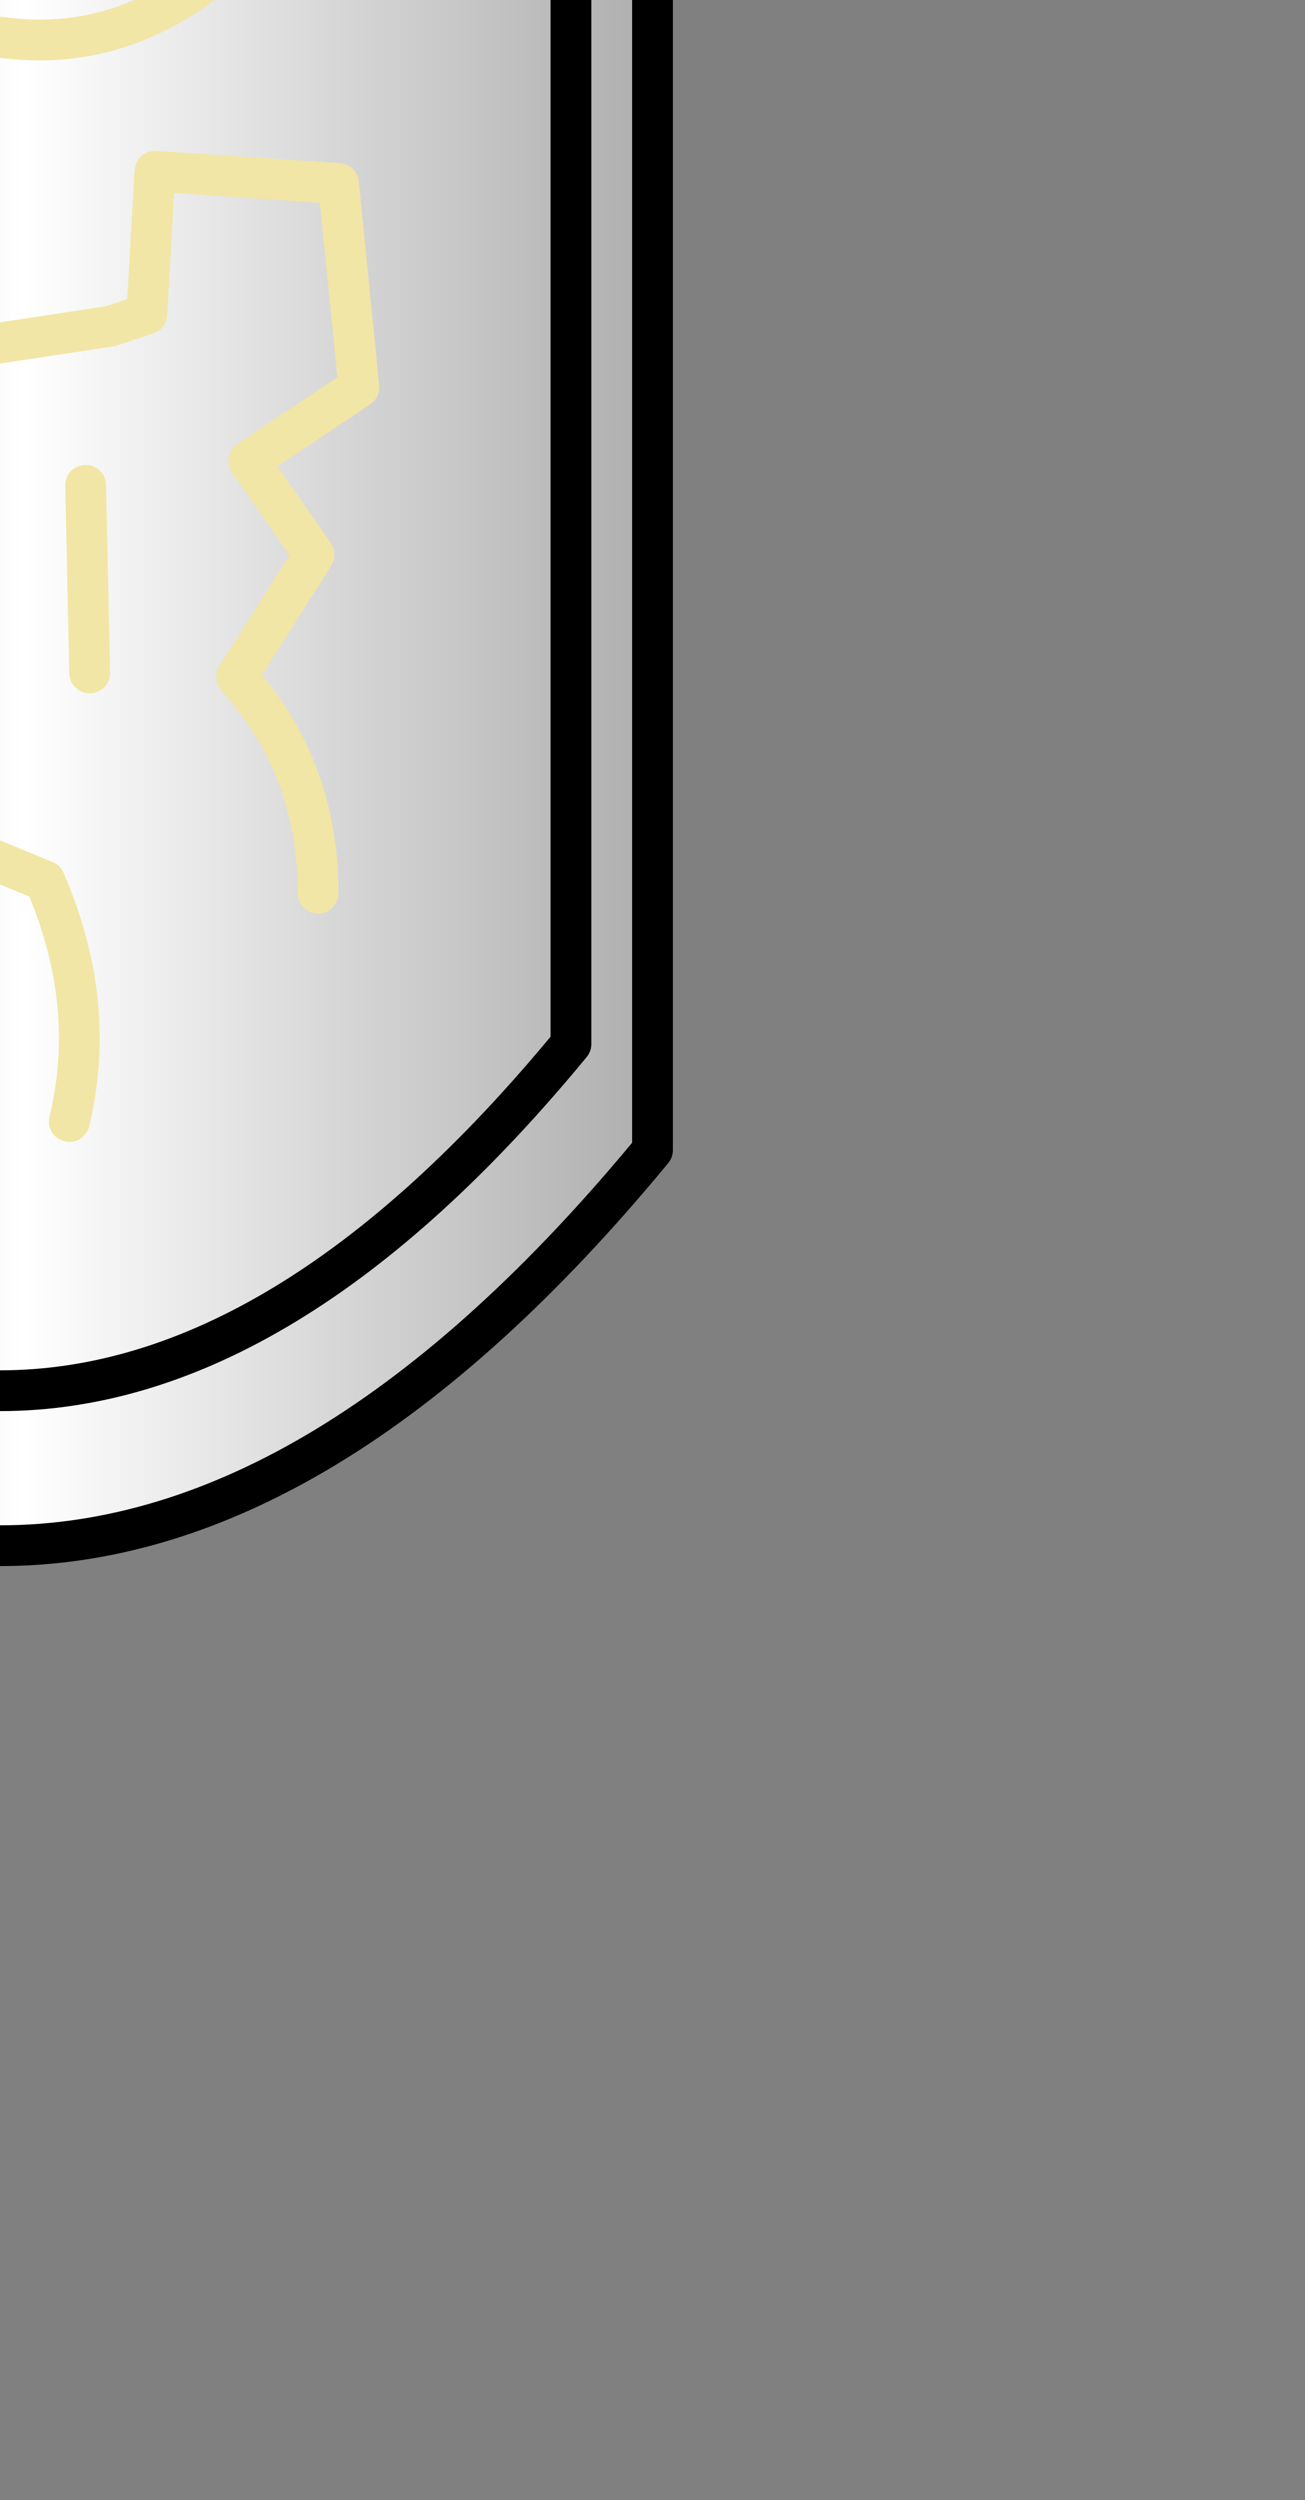 <?xml version="1.0" encoding="UTF-8" standalone="no"?>
<svg xmlns:xlink="http://www.w3.org/1999/xlink" height="30.65px" width="16.0px" xmlns="http://www.w3.org/2000/svg">
  <rect width="100%" height="100%" fill="#808080" stroke="none"/>
  <g transform="matrix(1.0, 0.0, 0.0, 1.0, 0.0, 0.0)">
    <path d="M8.0 14.1 Q0.0 23.8 -8.0 14.1 L-8.0 -11.7 Q0.0 -9.45 8.0 -11.7 L8.0 14.1 M7.0 12.8 L7.0 -9.75 Q0.0 -7.75 -7.0 -9.75 L-7.0 12.8 Q0.0 21.3 7.0 12.8 0.0 21.3 -7.0 12.8 L-7.0 -9.75 Q0.0 -7.75 7.0 -9.75 L7.0 12.8" fill="url(#gradient0)" fill-rule="evenodd" stroke="none"/>
    <path d="M8.0 14.1 Q0.0 23.8 -8.0 14.1 L-8.0 -11.7 Q0.0 -9.45 8.0 -11.7 L8.0 14.1 M7.0 12.8 Q0.0 21.3 -7.0 12.8 L-7.0 -9.75 Q0.0 -7.75 7.0 -9.75 L7.0 12.8 Z" fill="none" stroke="#000000" stroke-linecap="round" stroke-linejoin="round" stroke-width="0.5"/>
    <path d="M1.3 -2.8 L-2.1 -2.4 -3.1 -1.95 -3.25 -0.75 -2.3 -0.15 Q-1.3 0.5 -0.3 0.4 1.25 0.75 2.55 -0.25 L3.3 -0.95 2.95 -1.65 Q2.5 -2.5 1.65 -2.8 M4.5 -0.95 L5.15 -1.6 Q3.35 -3.45 2.8 -5.9 3.4 -6.75 4.65 -6.7 L5.1 -6.05 5.25 -5.8 5.15 -5.6 4.75 -5.25 M0.45 -4.85 L0.35 -6.7 M-4.65 -0.5 Q-5.15 -1.15 -5.3 -1.9 L-5.4 -2.55 Q-3.1 -3.85 -3.1 -6.2 L-3.65 -6.5 -5.0 -5.95 -5.05 -5.25 -4.8 -4.6 M-1.1 -4.7 L-1.0 -7.4 M-1.1 13.6 L-1.1 11.3 -0.3 10.45 -0.3 4.25 -0.3 4.05 -2.6 4.0 -2.85 2.3 -4.95 2.1 -5.15 2.75 -5.15 3.3 -5.0 3.85 -4.8 4.3 -4.25 4.4 -3.8 4.55 Q-2.8 5.0 -3.0 6.05 L-3.1 6.85 -3.4 6.85 -4.15 6.9 -4.7 7.1 -4.85 7.3 -4.9 7.6 -4.8 7.8 -4.45 8.3 -3.45 8.9 -3.85 9.95 -4.3 10.15 -4.4 11.05 M-0.3 4.05 L-0.3 0.4 M-1.85 8.5 L-1.85 6.8 M3.9 10.95 Q3.9 9.4 2.9 8.3 L3.85 6.8 3.05 5.65 4.4 4.75 4.15 2.25 1.9 2.1 1.8 3.85 1.35 4.0 -0.3 4.25 M1.1 8.25 L1.05 5.95 M-0.3 10.45 L0.55 10.8 Q1.2 12.3 0.85 13.75" fill="none" stroke="#f1e6a5" stroke-linecap="round" stroke-linejoin="round" stroke-width="0.5"/>
  </g>
  <defs>
    <linearGradient gradientTransform="matrix(0.01, 0.0, 0.0, 0.019, 0.0, 3.6)" gradientUnits="userSpaceOnUse" id="gradient0" spreadMethod="pad" x1="-819.2" x2="819.2">
      <stop offset="0.0" stop-color="#acacac"/>
      <stop offset="0.518" stop-color="#ffffff"/>
      <stop offset="1.0" stop-color="#acacac"/>
    </linearGradient>
  </defs>
</svg>
